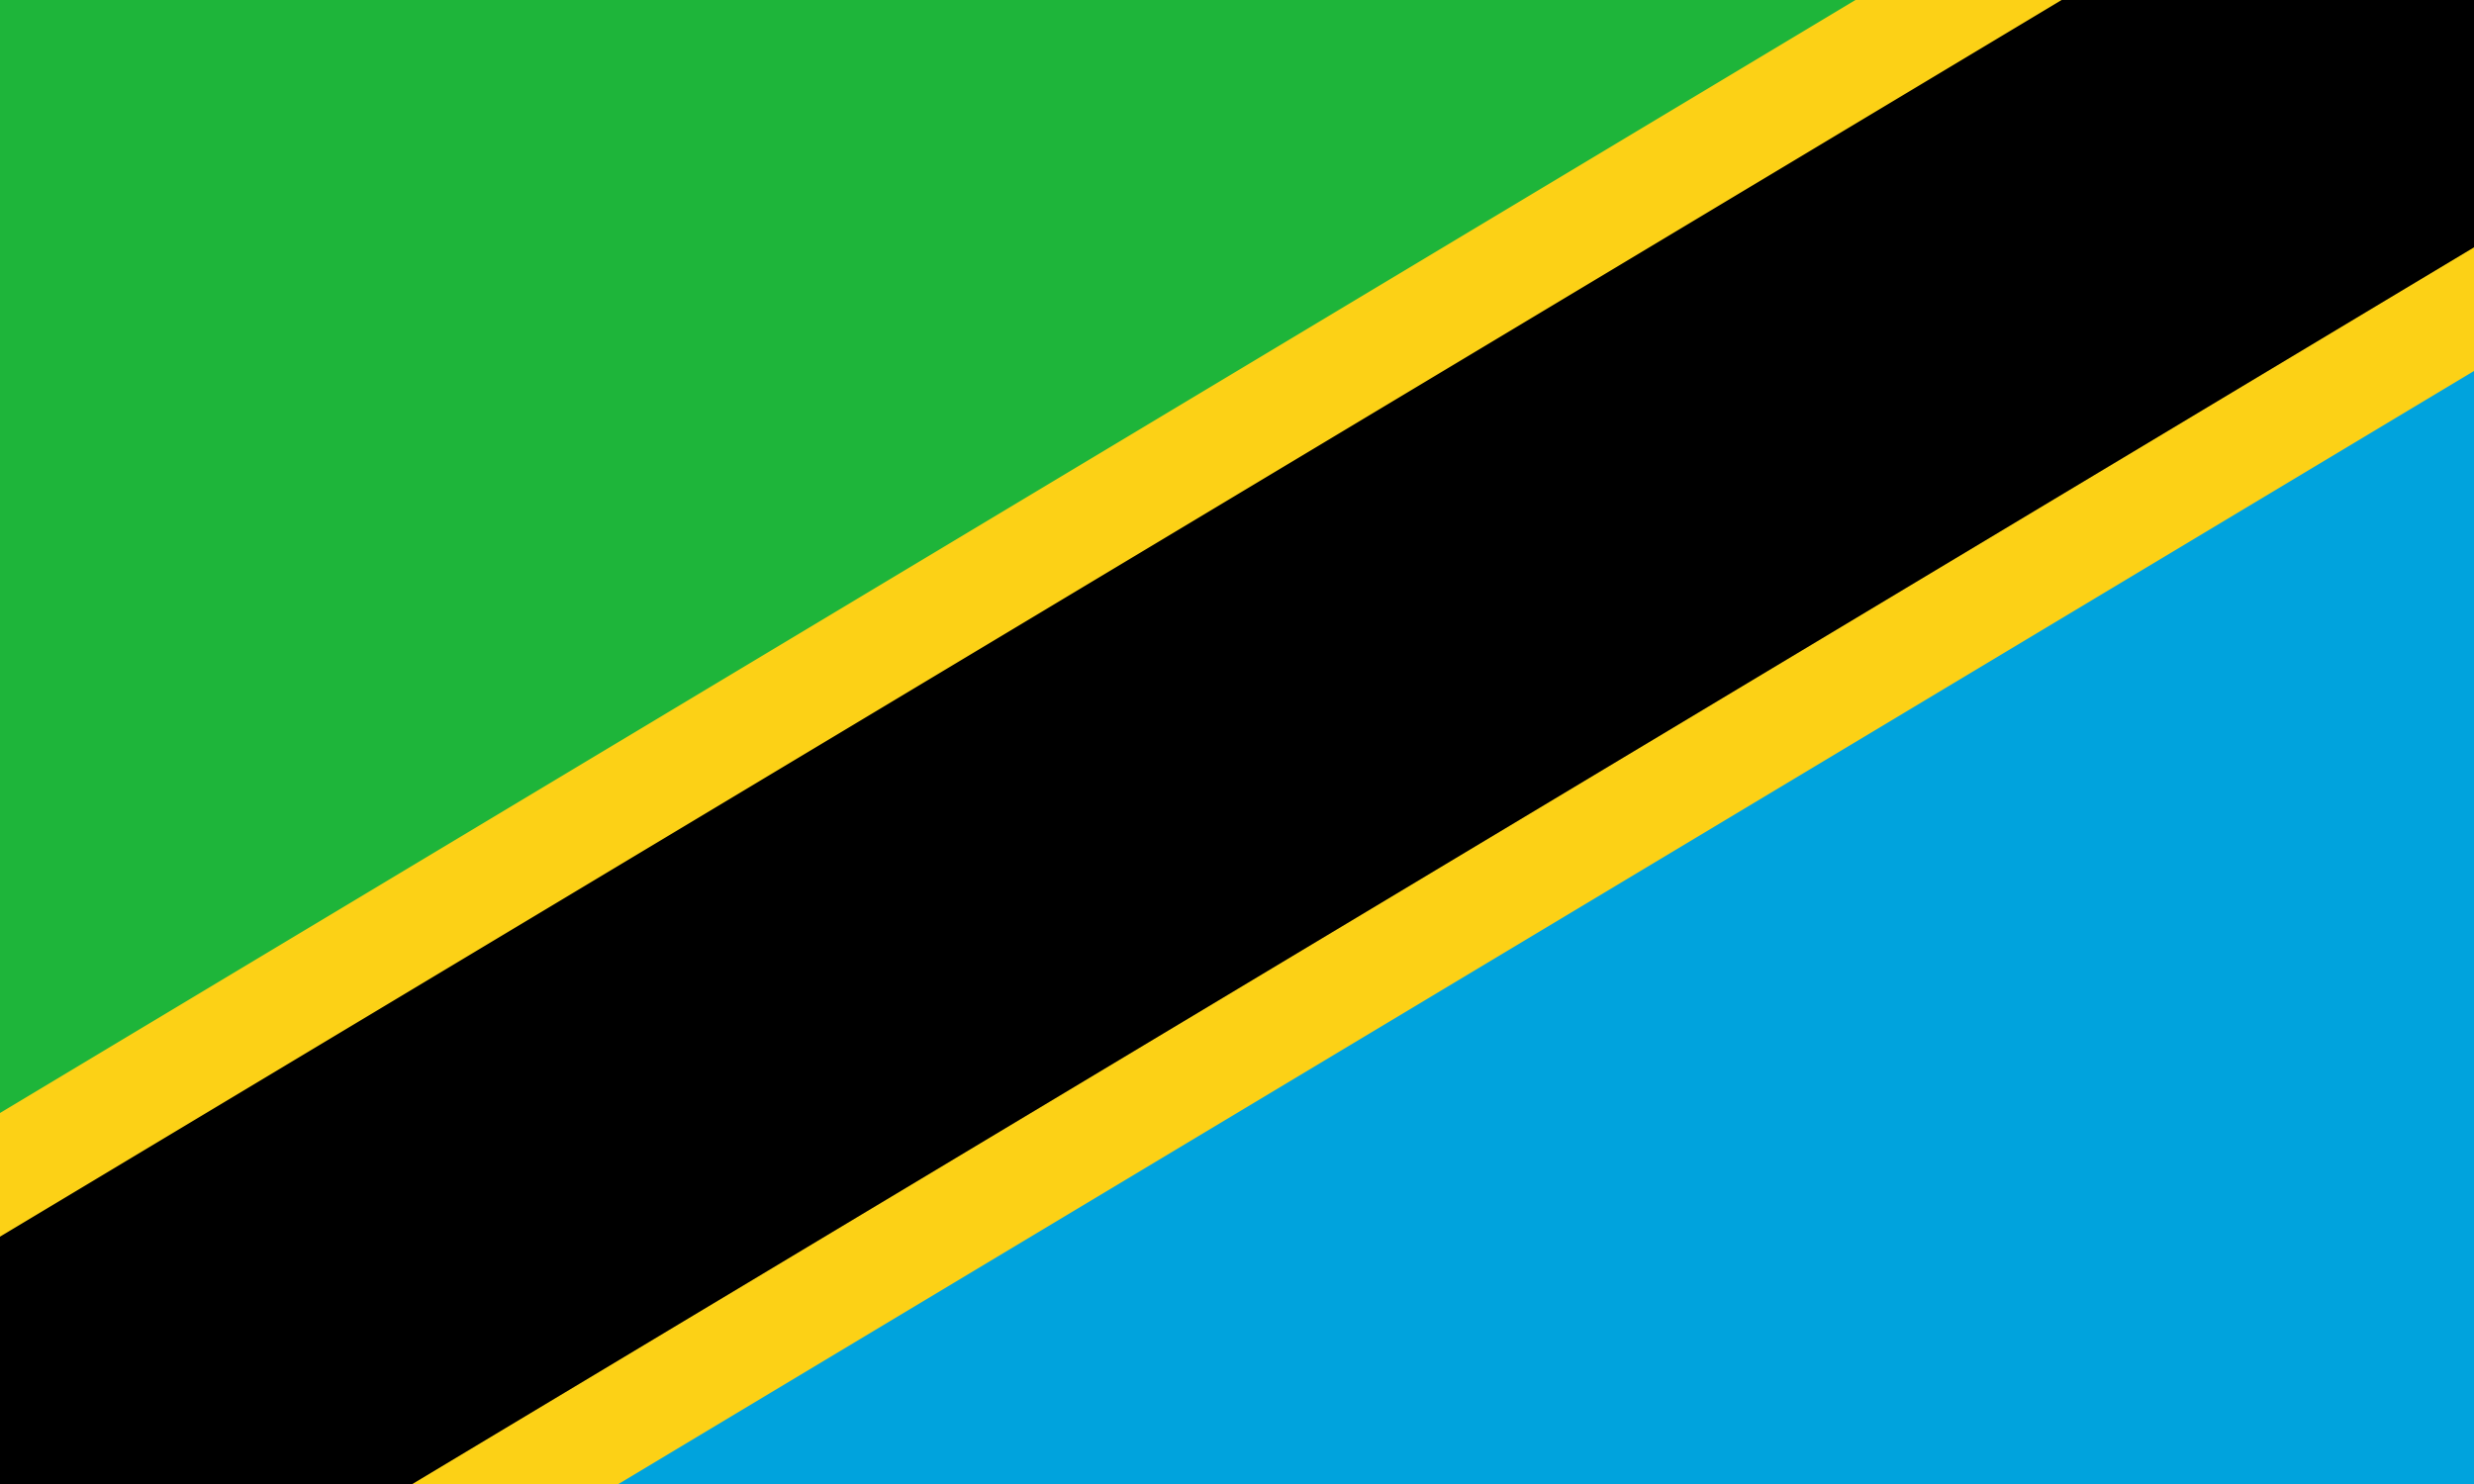 <svg xmlns="http://www.w3.org/2000/svg" width="1200" height="720">
  <path fill="#1eb53a" d="M0 720V0h1200Z" />
  <path fill="#00a3dd" d="M1200 0v720H0Z" />
  <path fill="#fcd116" d="M1200 180V0H900L0 540v180h300Z" />
  <path fill="#000" d="M1200 120V0h-200L0 600v120h200Z" />
</svg>